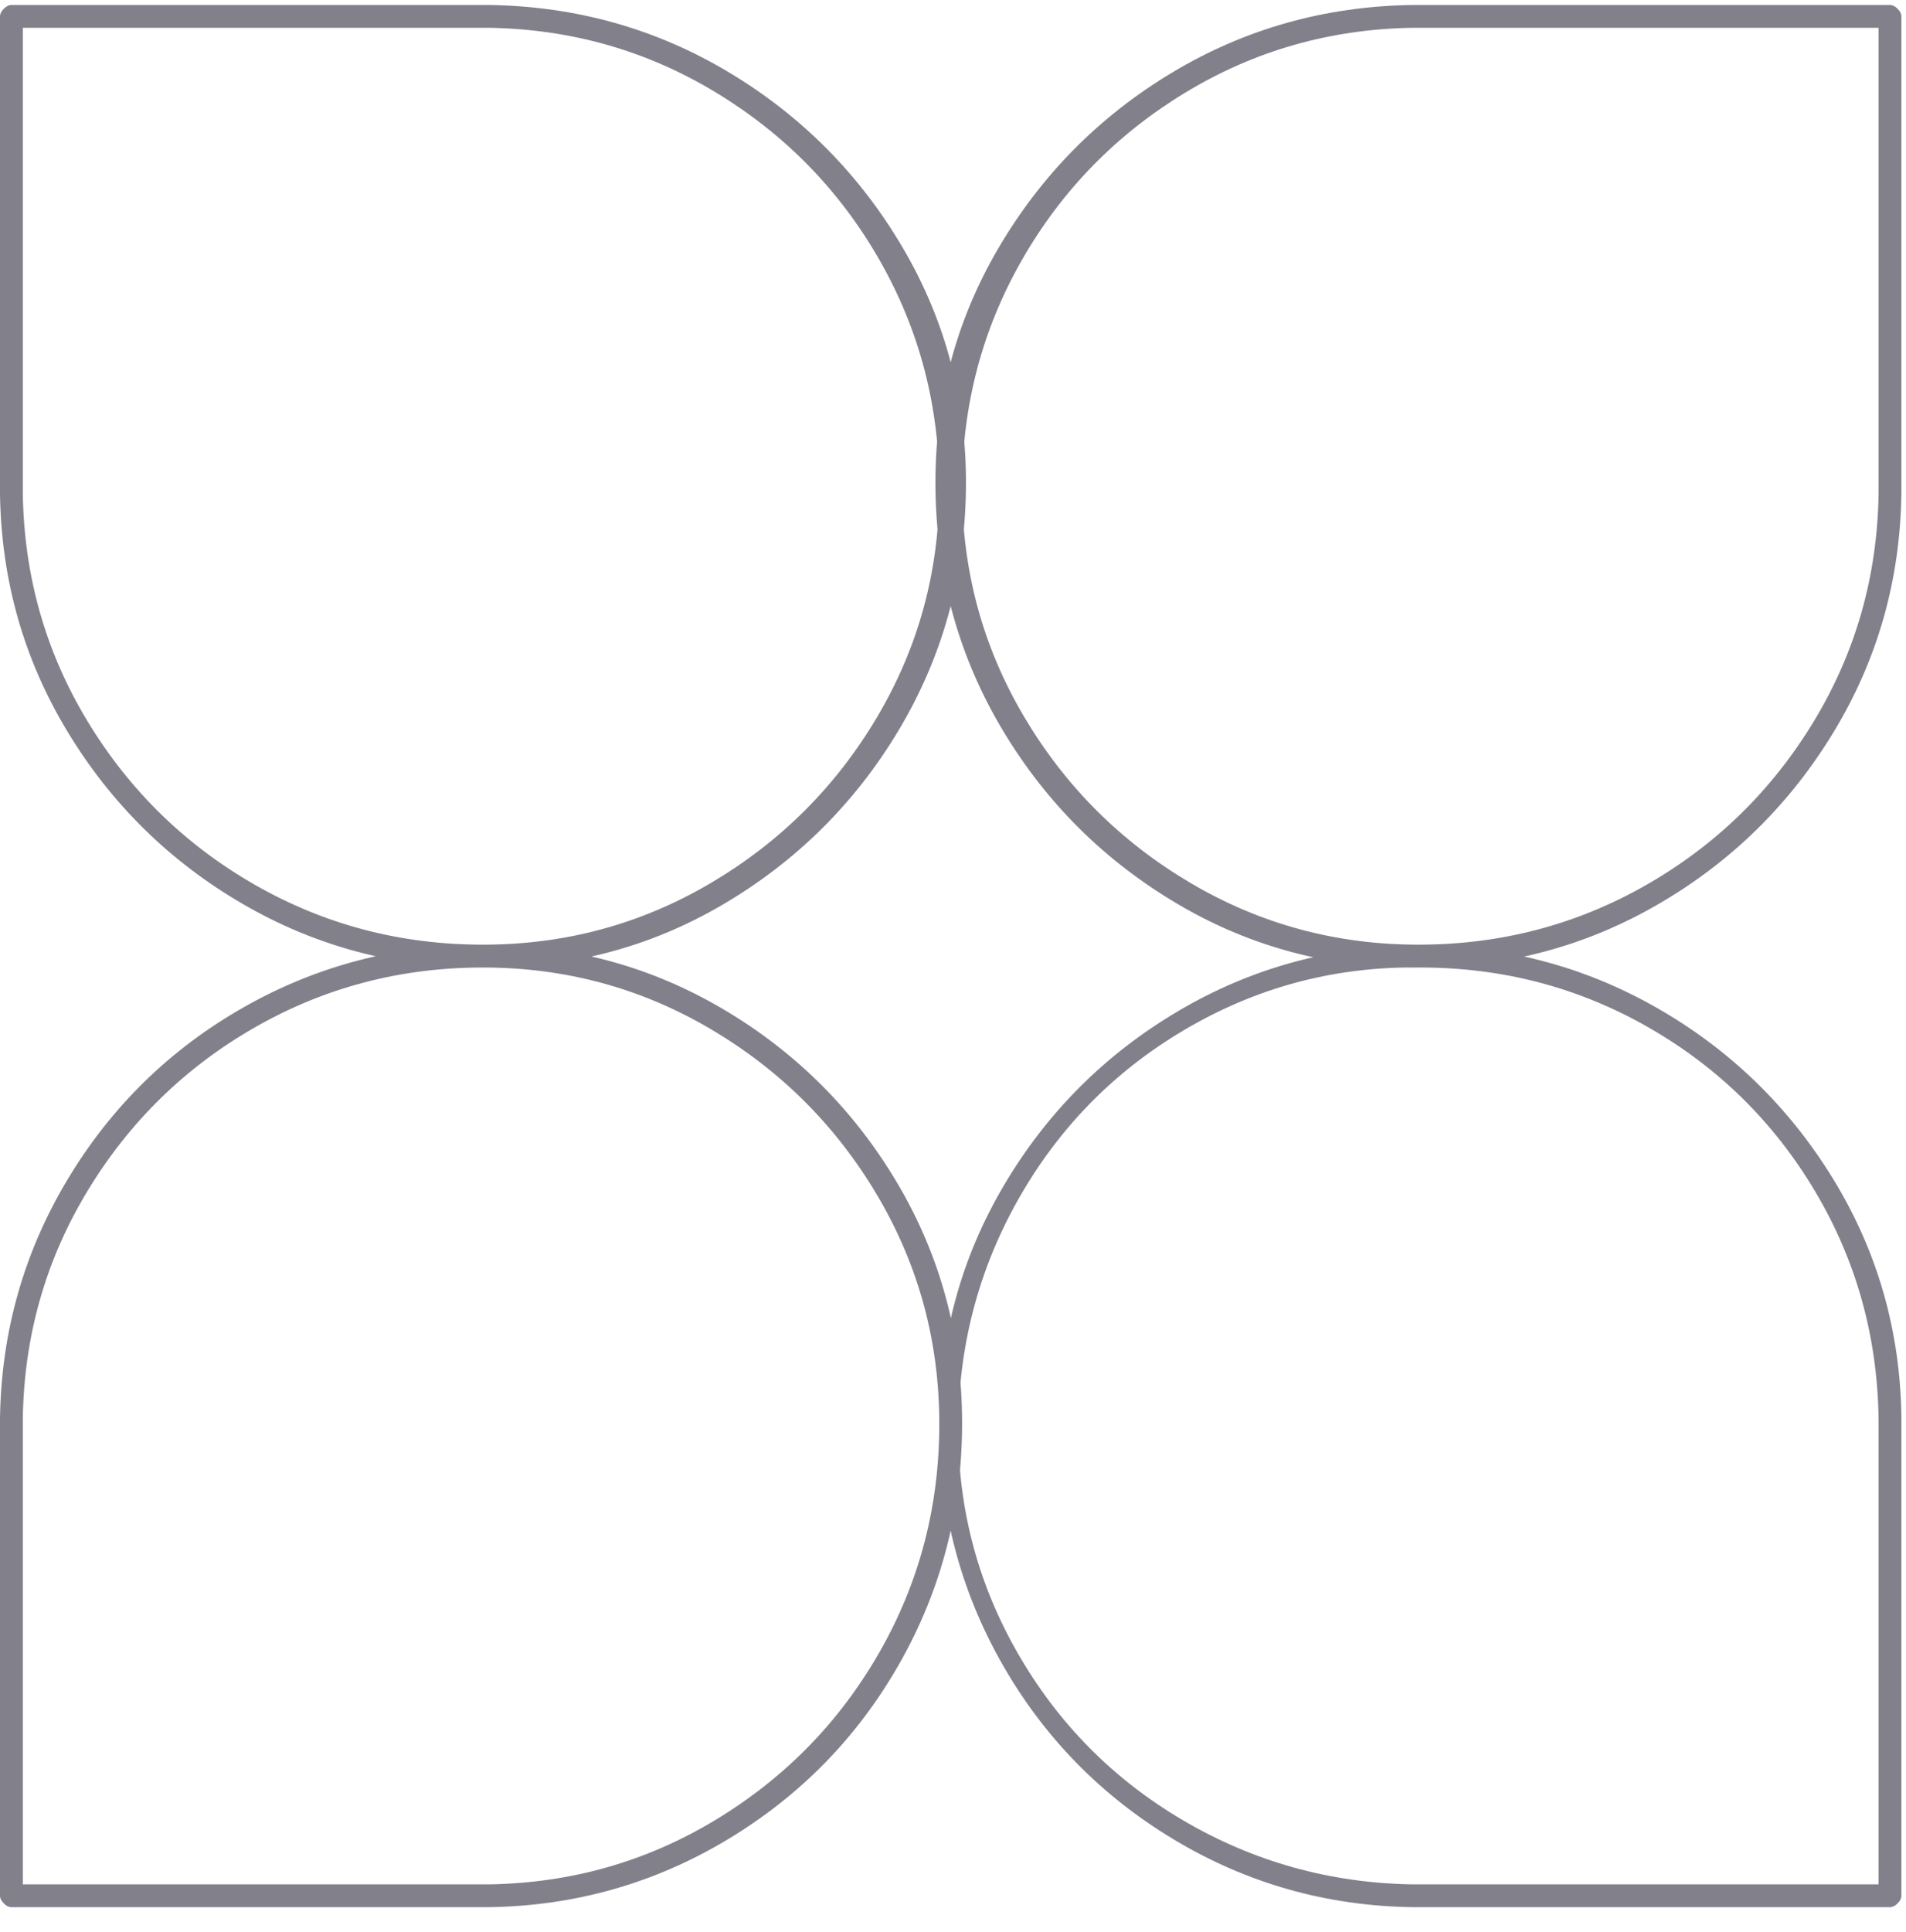 <svg width="75" height="76" viewBox="0 0 75 76" fill="none" xmlns="http://www.w3.org/2000/svg">
<path d="M18.929 38.054C15.537 38.054 12.408 37.218 9.539 35.547C6.671 33.877 4.377 31.619 2.656 28.776C0.935 25.933 0.05 22.816 0 19.424V0.644C0 0.545 0.05 0.445 0.15 0.345C0.249 0.245 0.349 0.195 0.449 0.195H19.229C22.67 0.245 25.825 1.131 28.693 2.852C31.561 4.572 33.843 6.879 35.539 9.772C37.235 12.665 38.058 15.833 38.008 19.274C37.958 22.716 37.073 25.871 35.352 28.739C33.631 31.607 31.324 33.889 28.431 35.585C25.538 37.281 22.371 38.104 18.929 38.054ZM0.898 1.093V19.424C0.948 22.666 1.796 25.646 3.442 28.365C5.088 31.083 7.282 33.228 10.026 34.799C12.769 36.37 15.762 37.156 19.004 37.156C22.246 37.156 25.239 36.346 27.982 34.724C30.726 33.103 32.908 30.921 34.529 28.178C36.15 25.434 36.961 22.442 36.961 19.2C36.961 15.957 36.175 12.965 34.604 10.221C33.033 7.478 30.888 5.283 28.169 3.637C25.451 1.991 22.471 1.143 19.229 1.093H0.898ZM19.229 75.014H0.449C0.349 75.014 0.249 74.965 0.15 74.865C0.05 74.765 0 74.665 0 74.566V55.786C0.05 52.394 0.935 49.264 2.656 46.396C4.377 43.528 6.684 41.271 9.577 39.625C12.47 37.979 15.625 37.156 19.041 37.156C22.458 37.156 25.601 38.004 28.469 39.7C31.337 41.396 33.619 43.678 35.315 46.546C37.011 49.414 37.858 52.556 37.858 55.973C37.858 59.39 37.035 62.545 35.389 65.438C33.743 68.331 31.486 70.638 28.618 72.358C25.75 74.079 22.62 74.965 19.229 75.014ZM0.898 74.117H19.229C22.471 74.067 25.451 73.219 28.169 71.573C30.888 69.927 33.033 67.732 34.604 64.989C36.175 62.245 36.961 59.253 36.961 56.011C36.961 52.768 36.15 49.776 34.529 47.032C32.908 44.289 30.726 42.107 27.982 40.486C25.239 38.864 22.246 38.054 19.004 38.054C15.762 38.054 12.769 38.84 10.026 40.411C7.282 41.982 5.088 44.127 3.442 46.845C1.796 49.564 0.948 52.544 0.898 55.786V74.117ZM55.89 38.054C52.448 38.104 49.281 37.281 46.388 35.585C43.495 33.889 41.188 31.607 39.467 28.739C37.746 25.871 36.861 22.716 36.811 19.274C36.761 15.833 37.584 12.665 39.28 9.772C40.976 6.879 43.258 4.572 46.126 2.852C48.994 1.131 52.149 0.245 55.591 0.195H74.37C74.47 0.195 74.57 0.245 74.669 0.345C74.769 0.445 74.819 0.545 74.819 0.644V19.424C74.769 22.816 73.884 25.933 72.163 28.776C70.442 31.619 68.148 33.877 65.28 35.547C62.412 37.218 59.282 38.054 55.89 38.054ZM55.591 1.093C52.348 1.143 49.368 1.991 46.65 3.637C43.931 5.283 41.786 7.478 40.215 10.221C38.644 12.965 37.858 15.957 37.858 19.2C37.858 22.442 38.669 25.434 40.29 28.178C41.911 30.921 44.093 33.103 46.837 34.724C49.58 36.346 52.573 37.156 55.815 37.156C59.057 37.156 62.05 36.37 64.793 34.799C67.537 33.228 69.731 31.083 71.377 28.365C73.023 25.646 73.871 22.666 73.921 19.424V1.093H55.591ZM74.37 75.014H55.591C52.199 74.965 49.069 74.079 46.201 72.358C43.333 70.638 41.076 68.331 39.43 65.438C37.784 62.545 36.961 59.402 36.961 56.011C36.961 52.619 37.809 49.489 39.505 46.621C41.2 43.753 43.482 41.471 46.35 39.775C49.218 38.079 52.348 37.218 55.74 37.194C59.132 37.169 62.274 37.979 65.167 39.625C68.06 41.271 70.38 43.516 72.126 46.359C73.871 49.202 74.769 52.319 74.819 55.711V74.566C74.819 74.665 74.769 74.765 74.669 74.865C74.57 74.965 74.47 75.014 74.37 75.014ZM55.89 38.054C52.648 38.004 49.63 38.777 46.837 40.373C44.044 41.969 41.836 44.152 40.215 46.92C38.594 49.688 37.759 52.694 37.709 55.936C37.659 59.178 38.432 62.196 40.028 64.989C41.624 67.782 43.807 69.989 46.575 71.61C49.343 73.231 52.348 74.067 55.591 74.117H73.921V55.786C73.871 52.544 73.036 49.564 71.415 46.845C69.794 44.127 67.612 41.982 64.868 40.411C62.125 38.84 59.132 38.054 55.89 38.054Z" fill="#070219" fill-opacity="0.5"/>
</svg>
